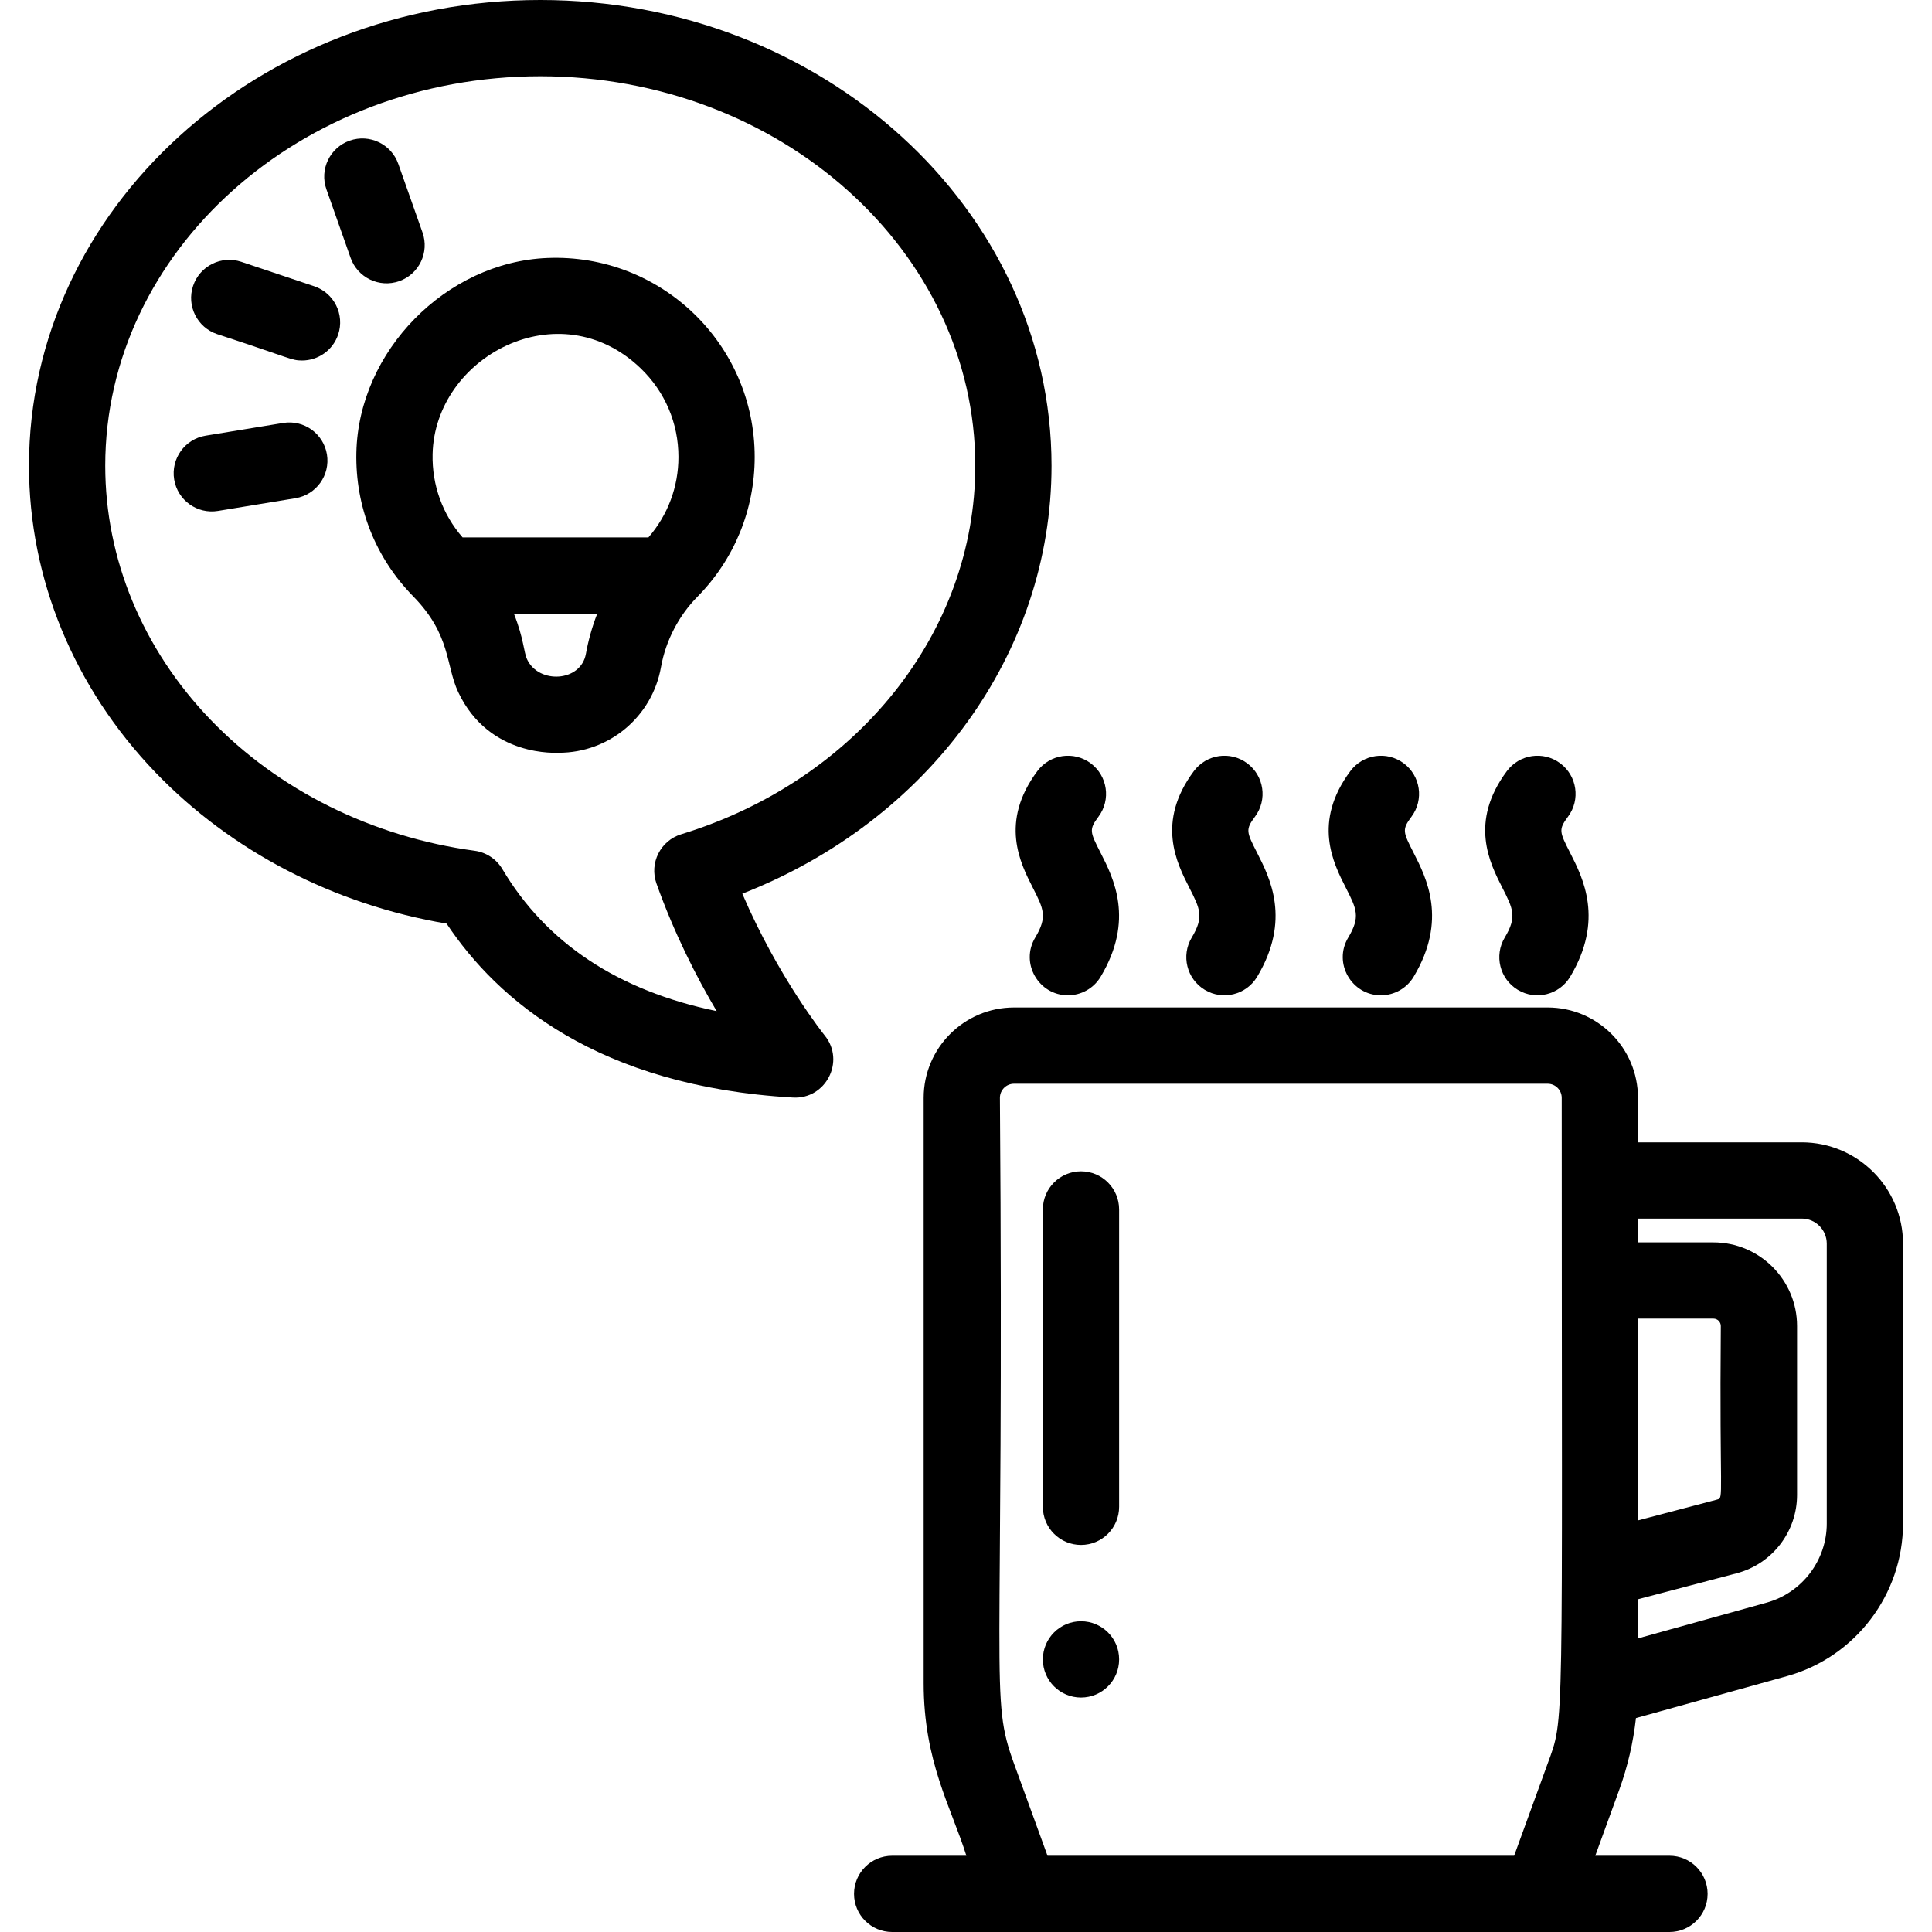 <svg id="Capa_1" enable-background="new 0 0 506.747 506.747" height="512" viewBox="0 0 506.747 506.747" width="512" xmlns="http://www.w3.org/2000/svg"><g><path d="m472.575 299.623h-42.949v-11.675c0-13.067-10.631-23.697-23.697-23.697h-139.963c-13.066 0-23.697 10.63-23.697 23.697v153.54c0 20.533 7.186 32.471 11.202 45.259h-19.466c-5.522 0-10 4.477-10 10s4.478 10 10 10h203.884c5.522 0 10-4.477 10-10s-4.478-10-10-10h-19.465l6.261-17.216c2.229-6.131 3.692-12.458 4.412-18.893l39.637-11.012c17.905-4.975 30.411-21.428 30.411-40.011v-73.422c0-14.651-11.919-26.57-26.57-26.57zm-42.95 46.241h19.796c1.065 0 1.933.867 1.933 1.933-.382 45.199.857 45.047-.933 45.518l-20.796 5.476zm-154.874 140.883-8.746-24.051c-6.517-17.922-2.563-17.928-3.736-174.748 0-2.039 1.658-3.697 3.697-3.697h139.962c2.039 0 3.697 1.659 3.697 3.697 0 169.474.831 162.188-3.736 174.748l-8.746 24.051zm204.394-87.132c0 9.633-6.482 18.162-15.765 20.741l-33.755 9.378v-10.26l25.89-6.817c9.325-2.456 15.839-10.907 15.839-20.551v-44.308c0-12.094-9.839-21.933-21.933-21.933h-19.796v-6.242h42.949c3.623 0 6.57 2.947 6.57 6.57v73.422z"/><path d="m272.087 202.254c-9.957 13.377-4.483 24.122-1.213 30.541 2.851 5.595 3.917 7.688.659 13.117-4.026 6.711.894 15.146 8.565 15.146 3.397 0 6.71-1.731 8.585-4.856 8.956-14.928 3.356-25.919.011-32.486-2.814-5.524-3.108-6.102-.563-9.52 3.297-4.431 2.379-10.695-2.052-13.993-4.432-3.298-10.696-2.379-13.992 2.051z"/><path d="m312.583 245.912c-2.841 4.736-1.306 10.878 3.431 13.72 4.745 2.847 10.884 1.296 13.72-3.43 8.956-14.928 3.356-25.919.011-32.486-2.814-5.524-3.108-6.102-.564-9.52 3.298-4.431 2.38-10.695-2.051-13.993-4.432-3.298-10.697-2.379-13.992 2.051-9.957 13.377-4.483 24.122-1.213 30.541 2.85 5.595 3.916 7.688.658 13.117z"/><path d="m353.633 245.912c-4.026 6.711.894 15.146 8.565 15.146 3.397 0 6.71-1.731 8.585-4.856 8.956-14.928 3.356-25.919.011-32.486-2.814-5.524-3.108-6.102-.563-9.52 3.297-4.431 2.379-10.695-2.052-13.993-4.433-3.298-10.696-2.379-13.992 2.051-9.957 13.377-4.483 24.122-1.213 30.541 2.851 5.595 3.917 7.688.659 13.117z"/><path d="m394.682 245.912c-2.841 4.735-1.306 10.878 3.43 13.72 4.753 2.852 10.889 1.288 13.721-3.43 8.957-14.928 3.357-25.919.012-32.486-2.814-5.524-3.109-6.102-.565-9.52 3.298-4.431 2.38-10.695-2.051-13.993-4.432-3.298-10.697-2.379-13.992 2.051-9.957 13.377-4.483 24.121-1.212 30.541 2.849 5.594 3.915 7.687.657 13.117z"/><path d="m194.7 234.407c48.932-19.128 81.106-63.065 81.106-112.253 0-67.356-60.158-122.154-134.101-122.154-73.945 0-134.103 54.798-134.103 122.154 0 29.625 11.779 58.193 33.168 80.444 19.903 20.705 46.875 34.68 76.371 39.661 13.35 20.051 39.658 42.671 90.835 45.617 8.633.504 13.806-9.529 8.348-16.274-.137-.17-12.206-15.223-21.624-37.195zm-62.933-6.448c-1.559-2.627-4.232-4.398-7.259-4.808-26.864-3.636-51.482-15.858-69.319-34.414-17.79-18.506-27.587-42.153-27.587-66.583 0-56.328 51.187-102.154 114.103-102.154s114.102 45.826 114.102 102.154c0 43.674-30.998 82.522-77.135 96.67-5.442 1.669-8.395 7.543-6.492 12.907 4.669 13.146 10.567 24.632 15.794 33.479-25.827-5.347-44.684-17.827-56.207-37.251z"/><path d="m182.899 156.544c9.705-9.836 15.05-22.861 15.05-36.676 0-29.717-24.672-53.419-54.403-52.201-26.569 1.075-49.5 24.454-50.074 51.052-.306 14.184 4.99 27.571 14.911 37.695 9.974 10.182 8.482 18.096 11.814 25.144 8.183 17.313 26.15 15.824 26.359 15.885 13.23 0 24.51-9.456 26.819-22.483 1.244-7.021 4.757-13.585 9.524-18.416zm-29.218 14.925c-1.317 7.433-12.351 7.988-15.406 1.522-.97-2.051-.781-5.182-3.48-12.029h21.852c-1.38 3.514-2.388 7.248-2.966 10.507zm14.354-74.862c6.394 6.139 9.914 14.4 9.914 23.26 0 7.826-2.787 15.236-7.877 21.095h-48.738c-5.258-6.049-8.042-13.718-7.867-21.813.552-25.592 33.204-43.059 54.568-22.542z"/><path d="m74.266 110.942-20.334 3.333c-5.449.894-9.144 6.036-8.25 11.486.894 5.452 6.037 9.144 11.486 8.25l20.334-3.333c5.449-.894 9.144-6.036 8.25-11.486s-6.032-9.145-11.486-8.25z"/><path d="m104.721 73.742c5.208-1.838 7.94-7.55 6.102-12.758l-6.352-17.994c-1.839-5.208-7.556-7.94-12.758-6.101-5.208 1.838-7.94 7.55-6.102 12.758l6.352 17.994c1.835 5.196 7.542 7.945 12.758 6.101z"/><path d="m82.397 75.078-19.089-6.401c-5.236-1.757-10.905 1.066-12.661 6.302s1.066 10.904 6.302 12.66c19.316 6.303 19.432 6.923 22.27 6.923 4.18 0 8.078-2.642 9.48-6.824 1.756-5.237-1.067-10.905-6.302-12.66z"/><path d="m283.534 307.225c-5.522 0-10 4.477-10 10v78c0 5.523 4.478 10 10 10s10-4.477 10-10v-78c0-5.523-4.478-10-10-10z"/><path d="m283.534 425.237c-5.522 0-10 4.49-10 10.013s4.478 10 10 10 10-4.477 10-10v-.025c0-5.523-4.478-9.988-10-9.988z"/></g></svg>